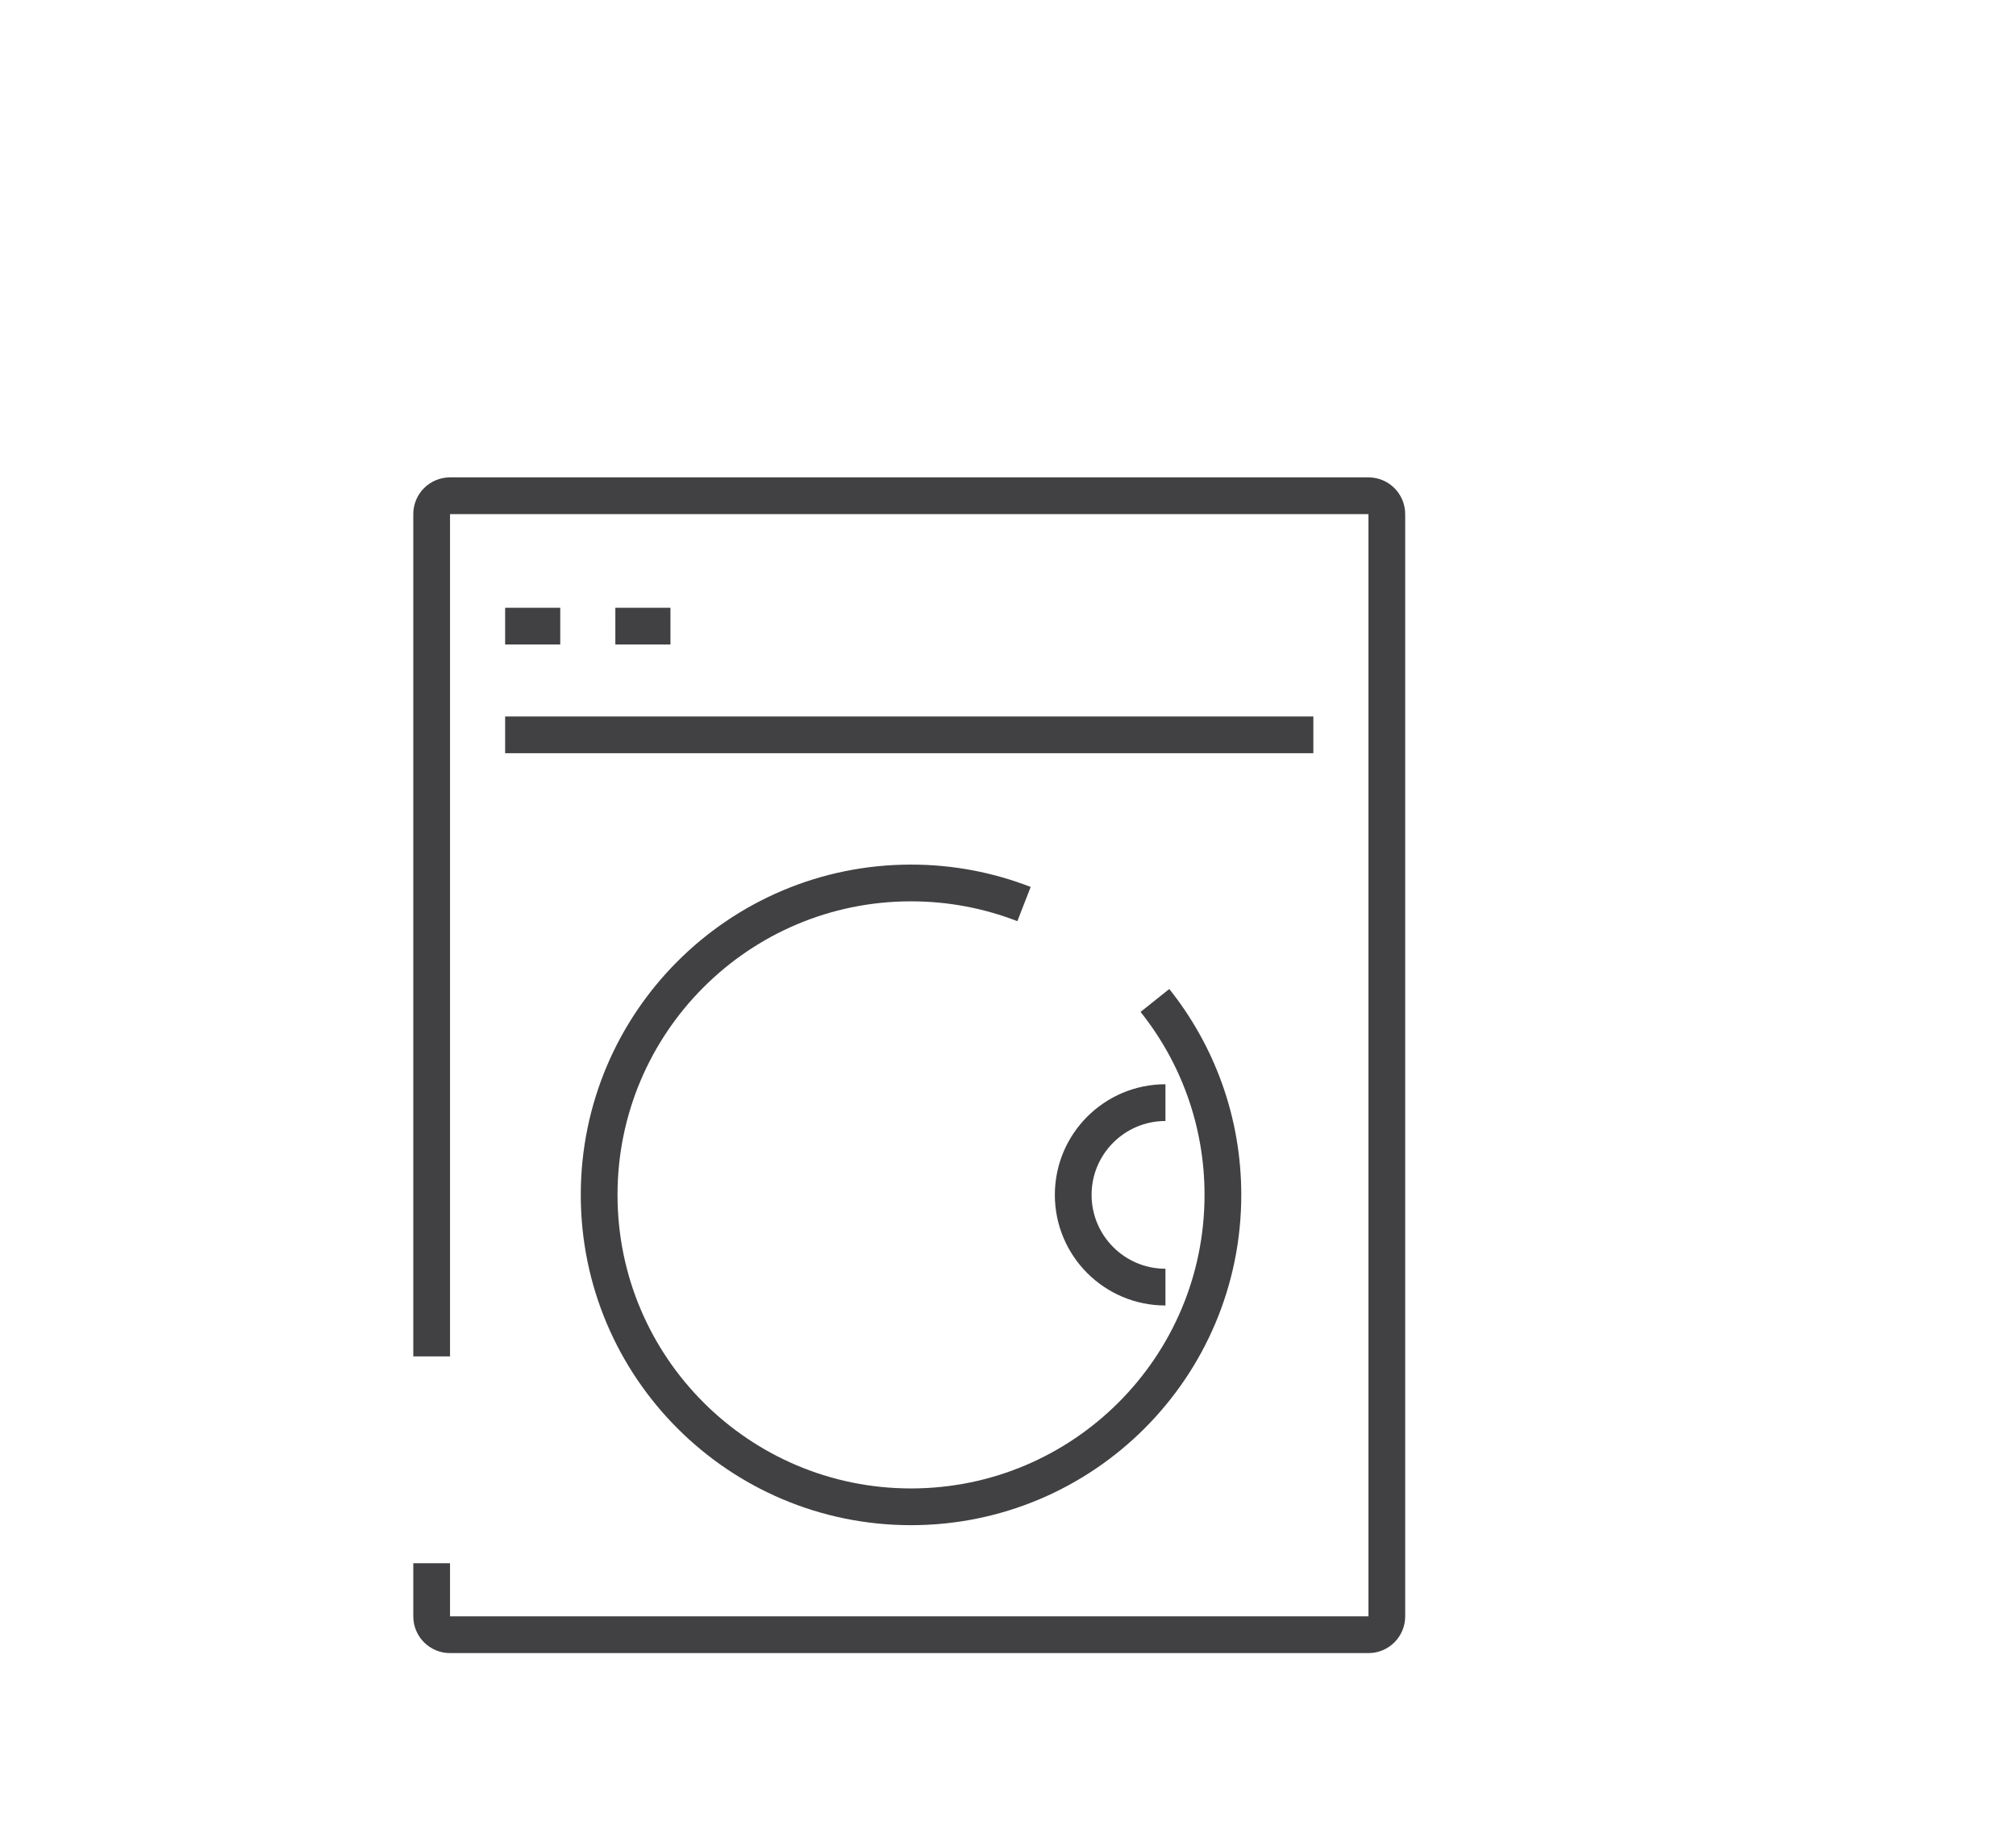 <?xml version="1.0" encoding="utf-8"?>
<!-- Generator: Adobe Illustrator 15.0.0, SVG Export Plug-In . SVG Version: 6.00 Build 0)  -->
<!DOCTYPE svg PUBLIC "-//W3C//DTD SVG 1.0//EN" "http://www.w3.org/TR/2001/REC-SVG-20010904/DTD/svg10.dtd">
<svg version="1.0" id="Layer_1" xmlns="http://www.w3.org/2000/svg" xmlns:xlink="http://www.w3.org/1999/xlink" x="0px" y="0px"
	 width="109.753px" height="99.815px" viewBox="0 0 109.753 99.815" enable-background="new 0 0 109.753 99.815"
	 xml:space="preserve">
<path fill="none" stroke="#414042" stroke-width="2" stroke-miterlimit="10" d="M109.753,26"/>
<g>
	<path fill="none" stroke="#414042" stroke-width="2" stroke-miterlimit="10" d="M23.5,73.833V27.985c0-0.554,0.447-1,1-1h50
		c0.553,0,1,0.446,1,1v59.999c0,0.553-0.447,1-1,1h-50c-0.553,0-1-0.447-1-1v-2.892"/>
	<line fill="none" stroke="#414042" stroke-width="2" stroke-miterlimit="10" x1="27.5" y1="40" x2="71.5" y2="40"/>
	<path fill="none" stroke="#414042" stroke-width="2" stroke-miterlimit="10" d="M62.875,54.459
		c2.316,2.902,3.701,6.581,3.701,10.583c0,9.377-7.603,16.979-16.979,16.979s-16.979-7.604-16.979-16.979
		s7.602-16.979,16.979-16.979c2.171,0,4.245,0.407,6.151,1.149"/>
	<line fill="none" stroke="#414042" stroke-width="2" stroke-miterlimit="10" x1="27.5" y1="34.083" x2="30.5" y2="34.083"/>
	<line fill="none" stroke="#414042" stroke-width="2" stroke-miterlimit="10" x1="33.5" y1="34.083" x2="36.5" y2="34.083"/>
	<path fill="none" stroke="#414042" stroke-width="2" stroke-miterlimit="10" d="M63.448,70.062c-2.772,0-5.021-2.248-5.021-5.021
		s2.249-5.021,5.021-5.021"/>
</g>
</svg>
